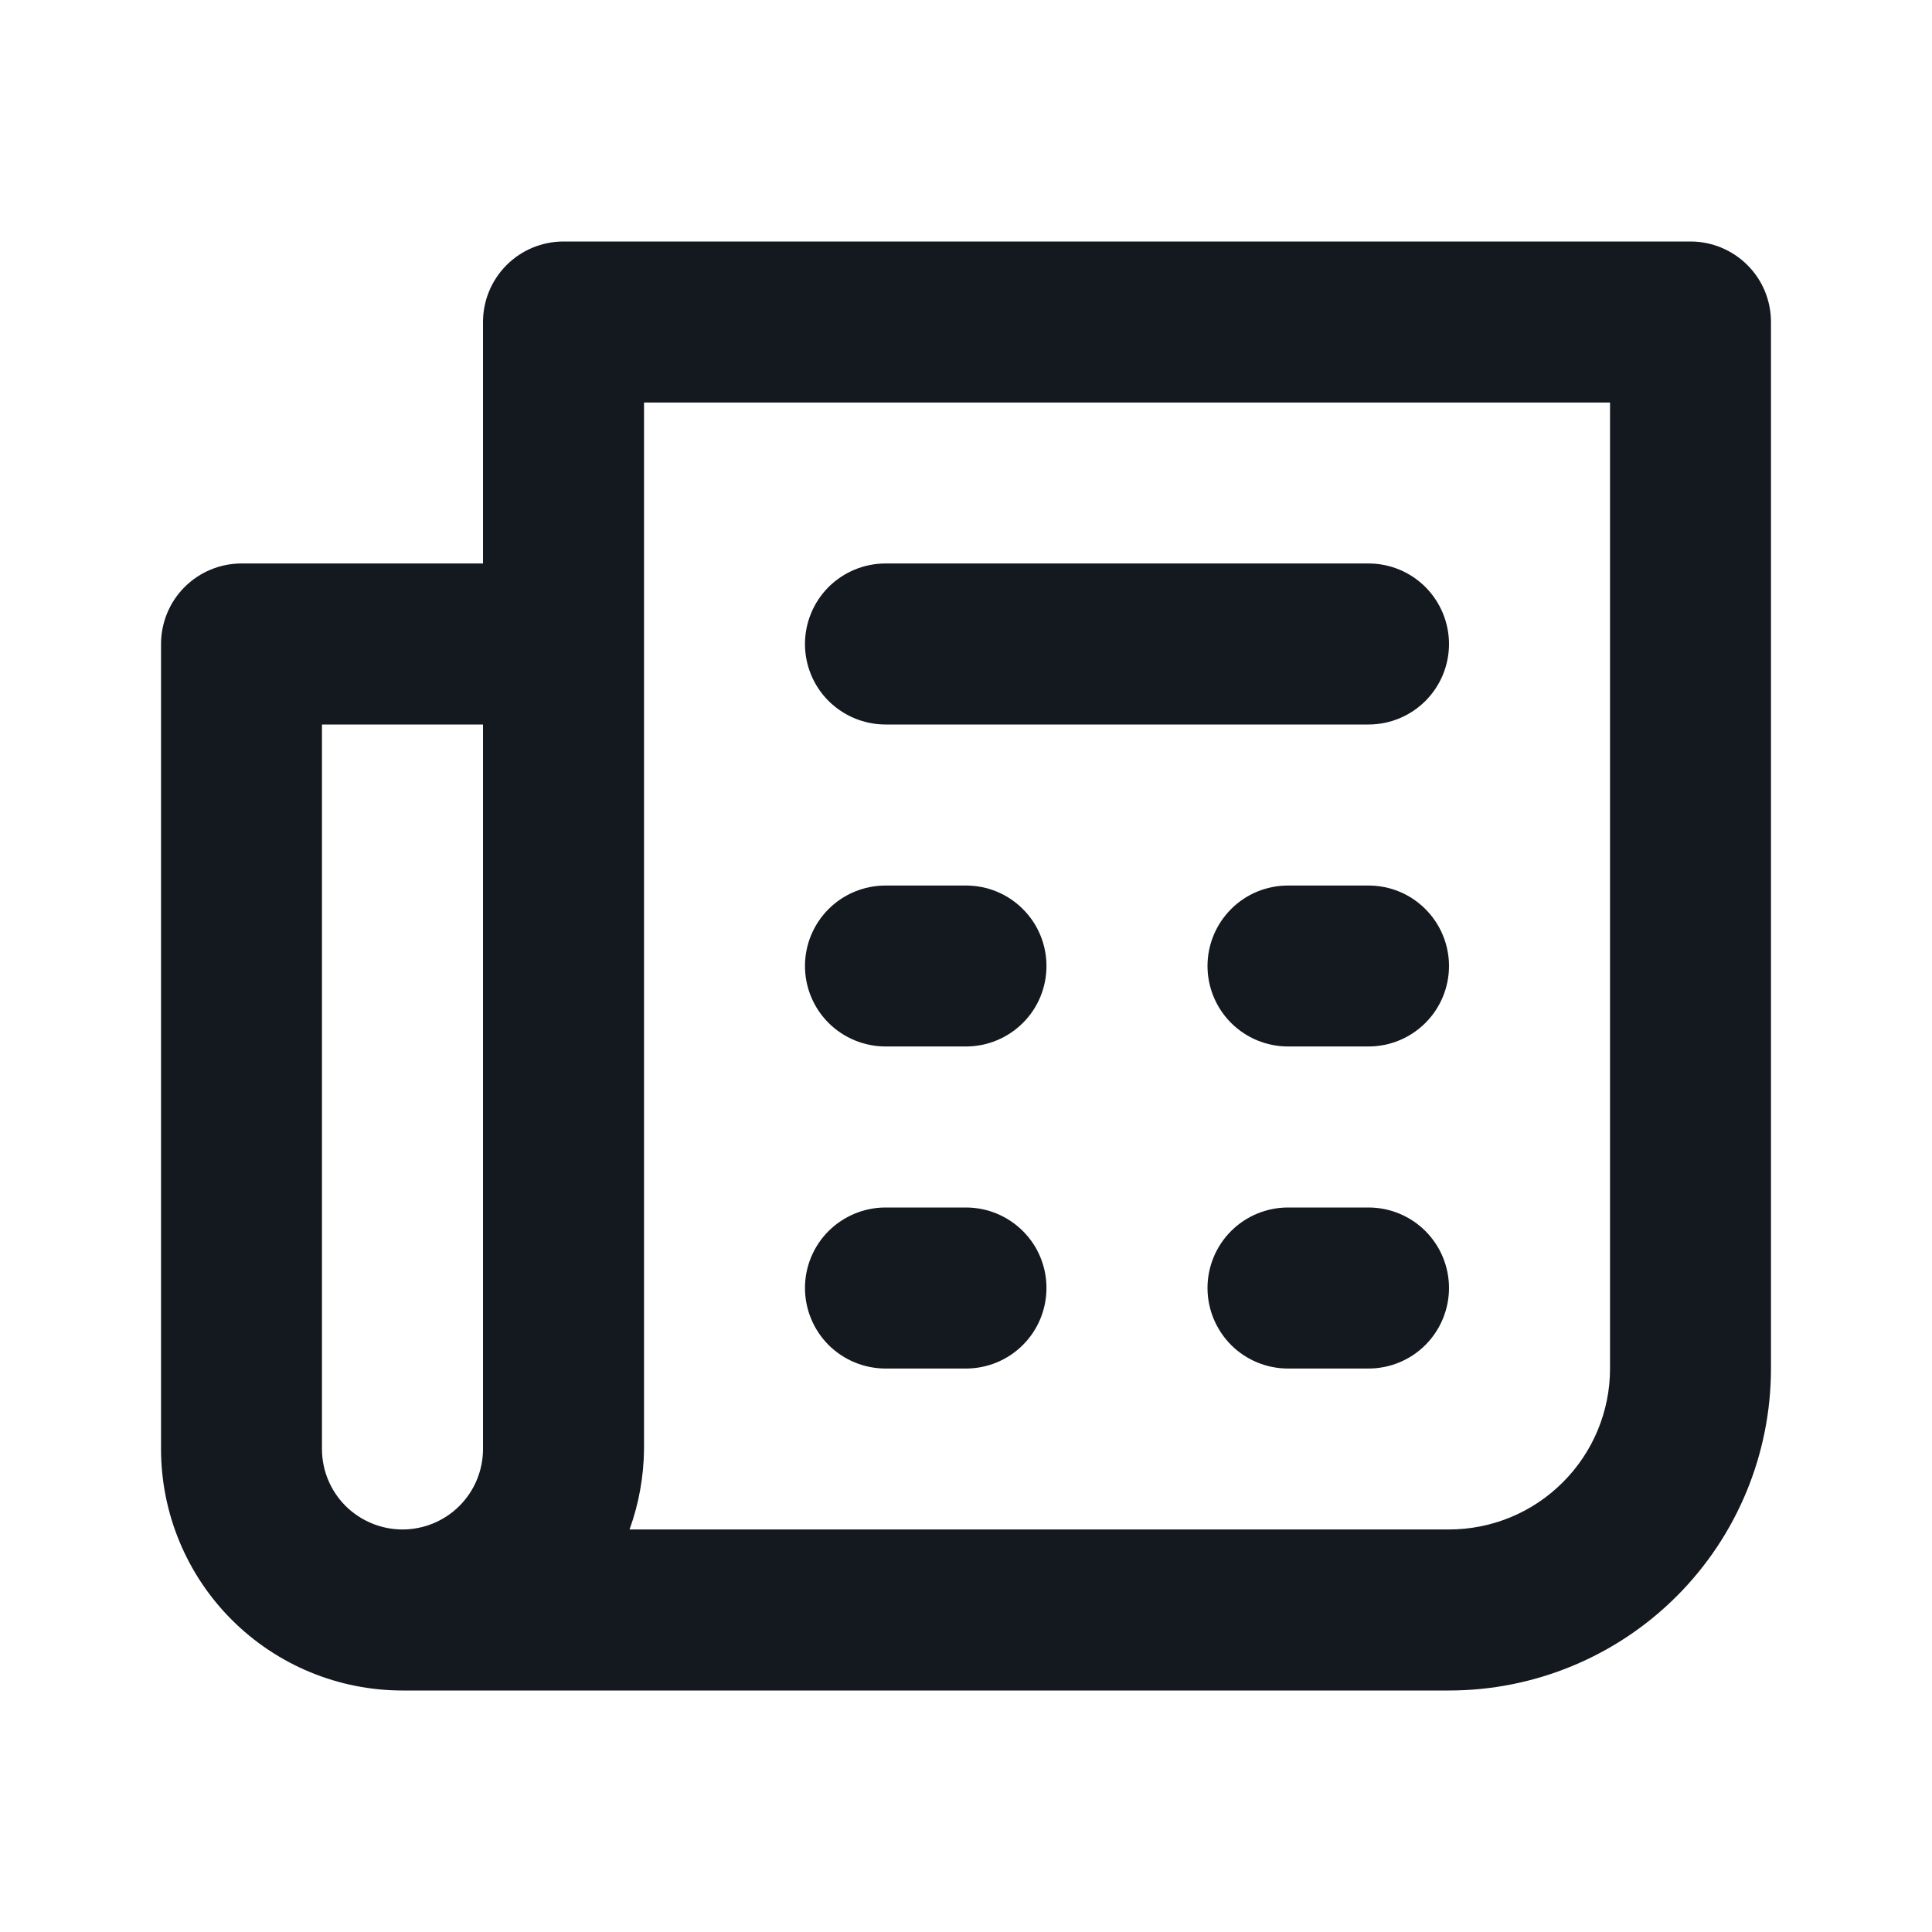 <svg width="20" height="20" viewBox="0 0 20 20" fill="none" xmlns="http://www.w3.org/2000/svg">
<path d="M14.167 9.167H13.333C13.112 9.167 12.9 9.254 12.744 9.411C12.588 9.567 12.5 9.779 12.5 10C12.5 10.221 12.588 10.433 12.744 10.589C12.9 10.745 13.112 10.833 13.333 10.833H14.167C14.388 10.833 14.6 10.745 14.756 10.589C14.912 10.433 15 10.221 15 10C15 9.779 14.912 9.567 14.756 9.411C14.6 9.254 14.388 9.167 14.167 9.167ZM14.167 12.5H13.333C13.112 12.5 12.9 12.588 12.744 12.744C12.588 12.9 12.5 13.112 12.5 13.333C12.5 13.554 12.588 13.766 12.744 13.923C12.9 14.079 13.112 14.167 13.333 14.167H14.167C14.388 14.167 14.6 14.079 14.756 13.923C14.912 13.766 15 13.554 15 13.333C15 13.112 14.912 12.9 14.756 12.744C14.6 12.588 14.388 12.5 14.167 12.5ZM9.167 7.5H14.167C14.388 7.5 14.6 7.412 14.756 7.256C14.912 7.1 15 6.888 15 6.667C15 6.446 14.912 6.234 14.756 6.077C14.6 5.921 14.388 5.833 14.167 5.833H9.167C8.946 5.833 8.734 5.921 8.577 6.077C8.421 6.234 8.333 6.446 8.333 6.667C8.333 6.888 8.421 7.1 8.577 7.256C8.734 7.412 8.946 7.5 9.167 7.5V7.5ZM17.5 2.5H5.833C5.612 2.5 5.4 2.588 5.244 2.744C5.088 2.9 5 3.112 5 3.333V5.833H2.5C2.279 5.833 2.067 5.921 1.911 6.077C1.754 6.234 1.667 6.446 1.667 6.667V15C1.667 15.663 1.93 16.299 2.399 16.768C2.868 17.237 3.504 17.5 4.167 17.5H15C15.884 17.5 16.732 17.149 17.357 16.524C17.982 15.899 18.333 15.051 18.333 14.167V3.333C18.333 3.112 18.246 2.9 18.089 2.744C17.933 2.588 17.721 2.5 17.5 2.5V2.5ZM5 15C5 15.221 4.912 15.433 4.756 15.589C4.6 15.745 4.388 15.833 4.167 15.833C3.946 15.833 3.734 15.745 3.577 15.589C3.421 15.433 3.333 15.221 3.333 15V7.5H5V15ZM16.667 14.167C16.667 14.609 16.491 15.033 16.178 15.345C15.866 15.658 15.442 15.833 15 15.833H6.517C6.614 15.566 6.664 15.284 6.667 15V4.167H16.667V14.167ZM9.167 10.833H10C10.221 10.833 10.433 10.745 10.589 10.589C10.746 10.433 10.833 10.221 10.833 10C10.833 9.779 10.746 9.567 10.589 9.411C10.433 9.254 10.221 9.167 10 9.167H9.167C8.946 9.167 8.734 9.254 8.577 9.411C8.421 9.567 8.333 9.779 8.333 10C8.333 10.221 8.421 10.433 8.577 10.589C8.734 10.745 8.946 10.833 9.167 10.833V10.833ZM9.167 14.167H10C10.221 14.167 10.433 14.079 10.589 13.923C10.746 13.766 10.833 13.554 10.833 13.333C10.833 13.112 10.746 12.9 10.589 12.744C10.433 12.588 10.221 12.5 10 12.5H9.167C8.946 12.5 8.734 12.588 8.577 12.744C8.421 12.9 8.333 13.112 8.333 13.333C8.333 13.554 8.421 13.766 8.577 13.923C8.734 14.079 8.946 14.167 9.167 14.167V14.167Z" fill="#14191F"/>
</svg>
